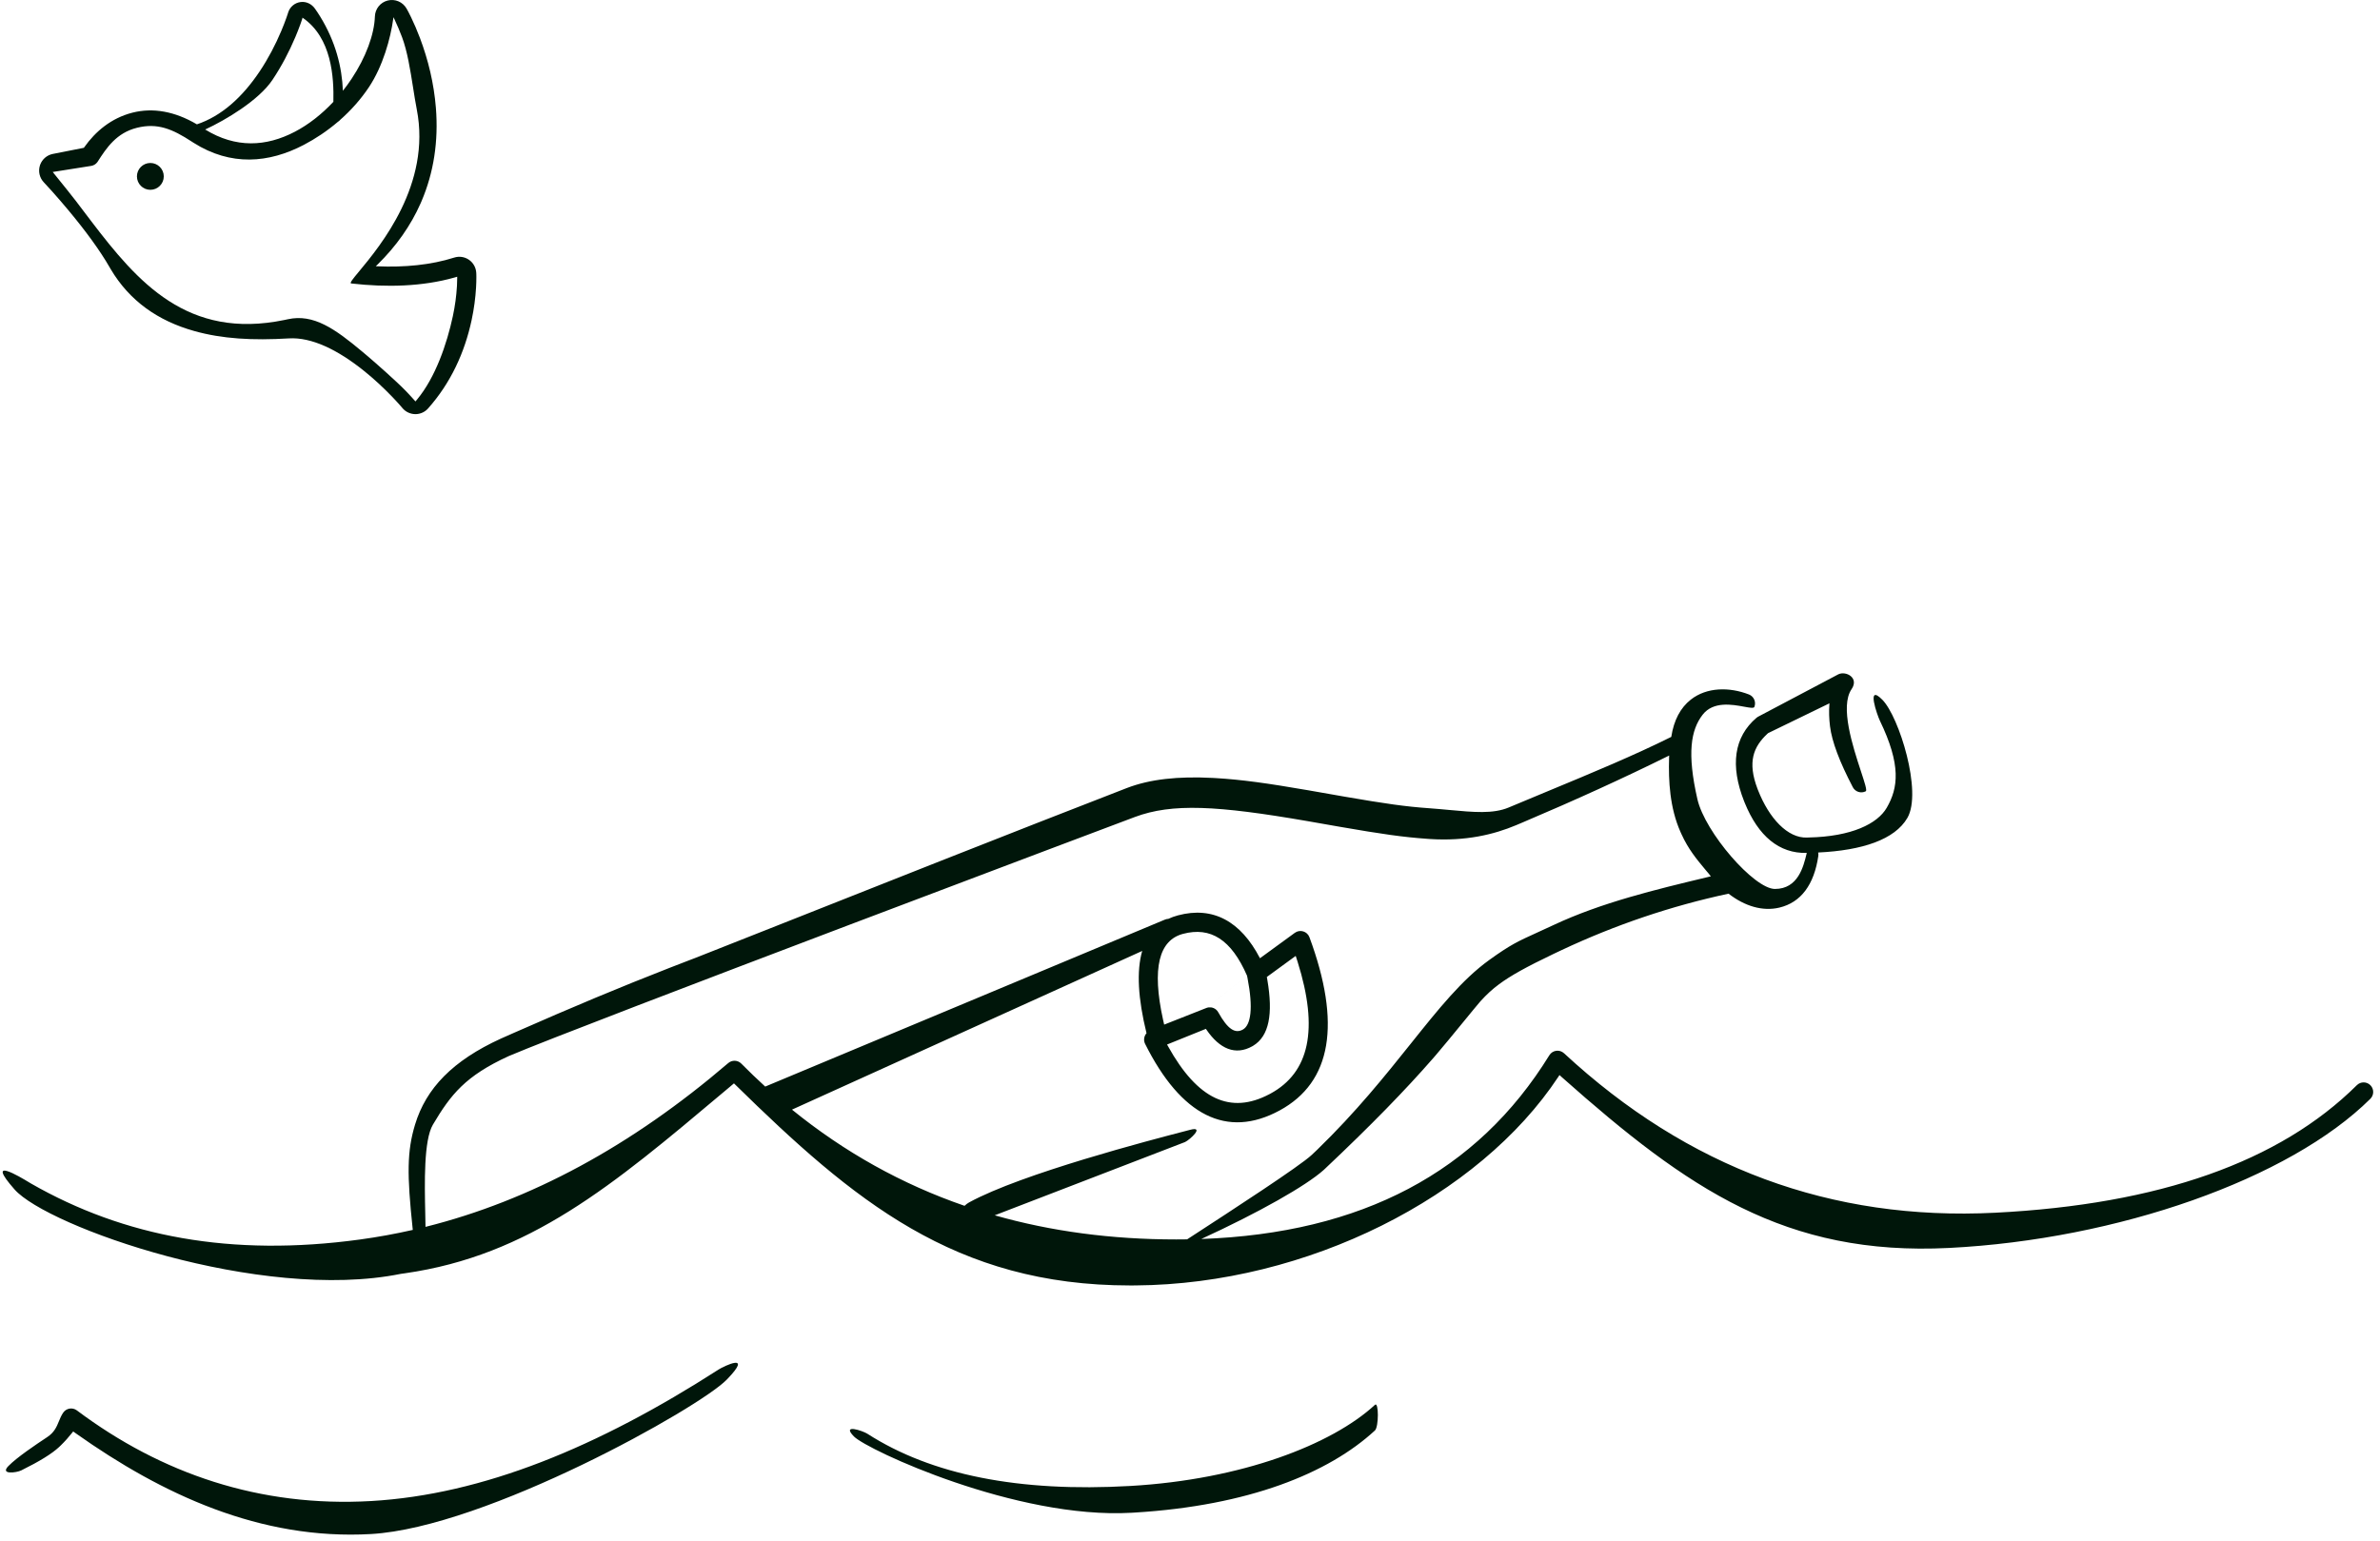 <svg width="335" height="217" viewBox="0 0 335 217" fill="none" xmlns="http://www.w3.org/2000/svg">
<path fill-rule="evenodd" clip-rule="evenodd" d="M57.217 1.191L57.352 1.434L57.519 1.746C57.619 1.939 57.731 2.162 57.854 2.414C58.278 3.287 58.706 4.275 59.117 5.364C60.272 8.43 61.079 11.74 61.355 15.188C61.729 19.867 61.054 24.282 59.343 28.299L59.197 28.637C57.807 31.775 55.783 34.65 53.154 37.23L52.894 37.482L53.115 37.492C56.9 37.652 60.642 37.313 63.933 36.264C64.638 36.038 65.408 36.155 66.016 36.577C66.622 36.999 66.999 37.679 67.037 38.417L67.046 38.645L67.051 38.948V39.065C67.051 39.487 67.039 39.961 67.008 40.48C66.925 41.913 66.727 43.459 66.381 45.074C65.403 49.634 63.449 53.904 60.255 57.503C59.831 57.981 59.234 58.267 58.6 58.301L58.454 58.304C57.776 58.292 57.158 58.012 56.719 57.534L56.397 57.16L56.239 56.981L55.904 56.609L55.536 56.212C55.409 56.076 55.276 55.937 55.139 55.794C53.965 54.578 52.672 53.372 51.297 52.263C47.486 49.188 43.81 47.452 40.671 47.64C35.536 47.948 31.284 47.709 27.339 46.601C22.238 45.171 18.234 42.363 15.583 37.893L15.435 37.638C14.063 35.245 12.036 32.489 9.646 29.62C8.907 28.733 8.178 27.89 7.484 27.11L7.188 26.78C6.715 26.254 6.328 25.834 6.165 25.664C5.565 25.031 5.357 24.125 5.619 23.295L5.657 23.183C5.945 22.408 6.615 21.834 7.431 21.672L11.807 20.808L11.858 20.734C13.424 18.508 15.66 16.623 18.629 15.864C21.553 15.116 24.621 15.688 27.716 17.505C31.144 16.355 34.087 13.733 36.552 10.049C37.756 8.248 38.765 6.313 39.585 4.374C39.873 3.692 40.117 3.058 40.319 2.487C40.389 2.287 40.449 2.109 40.5 1.953L40.566 1.743C40.816 0.956 41.502 0.385 42.322 0.286C43.124 0.187 43.874 0.566 44.337 1.223C44.594 1.587 44.837 1.956 45.068 2.331C47.222 5.833 48.139 9.422 48.264 12.781C48.693 12.24 49.102 11.675 49.49 11.092C51.494 8.077 52.685 4.853 52.77 2.309C52.806 1.246 53.539 0.333 54.571 0.073C55.603 -0.188 56.683 0.269 57.217 1.191ZM41.506 18.546C37.447 20.668 33.184 20.88 28.88 18.233C31.778 16.893 36.428 14.118 38.347 11.249C39.633 9.326 40.705 7.272 41.574 5.215C41.836 4.595 42.064 4.01 42.26 3.47L42.355 3.205C42.431 2.987 42.497 2.792 42.553 2.62C42.568 2.497 42.581 2.456 42.593 2.497C46.704 5.31 47.008 10.893 46.925 14.336C45.272 16.099 43.418 17.546 41.506 18.546ZM42.757 20.398C44.403 19.537 46.046 18.446 47.576 17.139C47.693 17.071 47.797 16.981 47.881 16.874C49.393 15.541 50.783 13.994 51.943 12.249C53.892 9.317 54.968 5.431 55.353 2.64L55.382 2.422L55.556 2.785C55.903 3.518 56.253 4.338 56.591 5.235C57.336 7.215 57.752 9.845 58.142 12.318V12.319C58.312 13.399 58.478 14.45 58.664 15.403C60.727 25.941 53.508 34.639 50.561 38.189C49.663 39.271 49.162 39.875 49.441 39.907C54.388 40.478 59.457 40.351 63.964 39.073L64.353 38.959V39.165C64.351 39.442 64.343 39.774 64.323 40.154L64.314 40.324C64.238 41.625 64.057 43.035 63.742 44.508C62.906 48.406 61.292 53.131 58.715 56.233L58.477 56.515L58.088 56.077C58.017 55.999 57.943 55.916 57.864 55.831L57.489 55.427L57.081 55C55.836 53.707 52.791 51.024 51.784 50.171L50.97 49.486C47.163 46.302 44.129 44.141 40.51 44.946L40.046 45.045C26.385 47.867 19.379 39.715 12.869 31.177L10.685 28.299C10.433 27.969 10.008 27.43 9.41 26.681L7.422 24.212L12.879 23.348C13.208 23.283 13.499 23.099 13.698 22.833L13.755 22.75C14.998 20.805 16.395 18.709 19.274 17.991C22.152 17.273 24.25 18.143 27.014 19.951L27.246 20.1C32.506 23.434 37.848 22.964 42.757 20.398ZM258.758 94.931C259.819 94.415 261.723 95.415 260.618 97.026C258.947 99.463 260.804 105.123 261.935 108.57V108.571V108.571C262.459 110.165 262.827 111.286 262.618 111.396C261.957 111.741 261.142 111.485 260.796 110.825C258.927 107.248 257.853 104.407 257.585 102.247C257.452 101.173 257.423 100.134 257.498 99.131L257.508 99.015L248.865 103.216L248.755 103.317C246.804 105.147 245.946 107.272 247.374 111.036L247.458 111.254C249.008 115.201 251.632 118.031 254.362 117.913L254.575 117.903C260.641 117.781 264.267 115.955 265.561 113.732C267.188 110.937 267.63 107.712 264.594 101.437C264.27 100.766 262.605 96.126 264.96 98.521C267.316 100.917 270.599 111.503 268.475 115.15C266.702 118.195 262.153 119.721 255.918 120.018C255.954 120.177 255.962 120.345 255.938 120.516C255.347 124.523 253.517 127.045 250.459 127.774C248.119 128.332 245.605 127.593 243.302 125.813C235.212 127.55 227.38 130.198 219.806 133.757L218.684 134.288C214.82 136.134 212.605 137.371 210.987 138.574C210.038 139.279 209.254 140.002 208.411 140.932L208.275 141.087C207.866 141.561 206.975 142.649 205.962 143.887L205.959 143.889L205.958 143.891L205.958 143.891L205.957 143.892L205.954 143.896L205.952 143.898C204.603 145.545 203.04 147.455 202.106 148.537L201.655 149.057C197.854 153.412 193.063 158.353 186.478 164.563L186.294 164.732C183.825 166.938 177.265 170.668 169.084 174.429C191.661 173.626 207.941 165.009 218.08 148.562C218.526 147.838 219.522 147.702 220.146 148.28C237.579 164.426 257.779 171.898 280.823 170.731C303.929 169.561 320.884 163.555 331.742 152.774C332.271 152.249 333.126 152.252 333.651 152.781C334.176 153.31 334.173 154.164 333.644 154.689C322.254 166 298.071 174.487 274.356 175.688C251.293 176.855 237.531 167.353 219.936 151.734L219.506 151.349L219.352 151.586C208.208 168.474 183.997 180.792 159.836 180.966L159.078 180.969C134.366 180.969 120.113 169.003 103.44 152.647L103.31 152.519L103.25 152.57L102.815 152.937L102.182 153.469L101.794 153.795C86.171 166.943 74.514 176.753 56.978 179.259L56.419 179.337C36.648 183.337 6.662 172.682 2.054 167.459C-2.168 162.673 2.757 165.648 4.109 166.465H4.109C4.232 166.539 4.326 166.596 4.38 166.627C17.466 174.119 32.554 176.972 50.656 174.503C53.154 174.162 55.637 173.711 58.103 173.15L58.075 172.884C57.285 165.377 57.28 162.096 58.419 158.33C59.968 153.208 63.729 149.315 70.494 146.221L72.357 145.397C80.714 141.714 87.351 138.949 94.235 136.262L94.74 136.066C95.512 135.765 96.294 135.463 97.092 135.157L97.875 134.858C98.157 134.759 101.836 133.3 107.43 131.082L107.432 131.082L107.447 131.076L107.449 131.075L107.451 131.074C120.382 125.948 143.518 116.775 158.612 110.94C161.877 109.684 165.83 109.267 170.679 109.517L171.097 109.54C174.729 109.754 178.302 110.247 184.159 111.26L189.306 112.162C195.052 113.156 197.836 113.549 201.087 113.78C202.109 113.853 203.08 113.943 204.003 114.029H204.004C207.422 114.347 210.173 114.603 212.365 113.679C214.315 112.858 216.226 112.065 218.099 111.288H218.1C224.225 108.747 229.939 106.377 235.242 103.741C235.606 101.383 236.535 99.642 237.991 98.495C240.236 96.727 243.416 96.697 246.173 97.769C246.868 98.04 247.212 98.822 246.942 99.516C246.855 99.741 246.293 99.638 245.498 99.491C243.837 99.185 241.156 98.69 239.66 100.616C237.997 102.759 237.444 106.04 238.918 112.502C239.985 117.186 246.909 125.149 249.832 125.149C253.093 125.149 253.855 121.983 254.287 120.188L254.314 120.076C250.437 120.177 247.491 117.723 245.579 113.014L245.485 112.781C243.519 107.773 244.058 103.76 247.238 101.053C247.296 101.004 247.358 100.96 247.423 100.922L247.523 100.868L258.758 94.931ZM240.812 123.372C240.675 123.207 240.54 123.038 240.407 122.864C240.356 122.81 240.308 122.756 240.266 122.705C240.143 122.556 240.017 122.404 239.888 122.25C238.842 120.993 237.63 119.537 236.681 117.438L236.543 117.132C235.021 113.722 234.84 109.891 234.933 106.733L234.947 106.366L234.867 106.406C228.577 109.519 221.735 112.642 214.34 115.775L213.413 116.167C210.247 117.5 206.293 118.442 201.283 118.119L200.896 118.092C197.472 117.848 194.593 117.439 188.556 116.391L184.049 115.601C171.342 113.401 164.984 113.057 159.745 115.017C159.745 115.017 81.61 144.409 71.603 148.681C65.517 151.465 63.452 154.085 60.935 158.33C59.633 160.525 59.765 166.582 59.856 170.788V170.79C59.871 171.495 59.886 172.148 59.892 172.722C74.666 169.027 88.867 161.346 102.505 149.662C103.043 149.201 103.845 149.234 104.343 149.737C105.447 150.853 106.568 151.931 107.709 152.971L163.974 129.464C164.129 129.399 164.288 129.365 164.446 129.359C164.87 129.16 165.327 128.994 165.817 128.864C170.723 127.56 174.641 129.682 177.348 134.905L182.253 131.328C182.976 130.8 184.004 131.11 184.314 131.95C188.789 144.045 187.486 152.333 180.116 156.332C172.684 160.365 166.221 157.039 161.182 146.96C160.926 146.449 161.027 145.857 161.38 145.459C160.179 140.579 159.956 136.691 160.774 133.876L111.477 156.216C118.849 162.2 126.943 166.714 135.765 169.758C135.967 169.565 136.186 169.399 136.401 169.282C143.832 165.211 162.142 160.456 166.665 159.281C167.056 159.179 167.344 159.104 167.513 159.059C169.635 158.491 167.461 160.473 166.821 160.769L166.739 160.804L140.015 171.095C147.965 173.359 156.477 174.491 165.557 174.491C166.073 174.491 166.586 174.487 167.096 174.479L167.694 174.09H167.695L167.695 174.09L167.696 174.089C173.411 170.374 182.967 164.163 184.626 162.599L185.4 161.867C190.902 156.528 194.997 151.406 198.572 146.935C202.494 142.029 205.789 137.908 209.629 135.143C212.614 132.993 213.696 132.502 216.239 131.348C216.92 131.039 217.704 130.683 218.658 130.235C225.403 127.065 233.063 125.23 240.253 123.506L240.812 123.372ZM166.511 131.472C170.398 130.439 173.31 132.265 175.529 137.363L169.795 141.909L169.789 141.911L163.864 144.249L163.716 143.599C162.094 136.244 163.151 132.366 166.511 131.472ZM175.529 137.363L169.8 141.907C169.915 141.862 170.033 141.833 170.151 141.82C170.26 141.809 170.368 141.811 170.474 141.825C170.726 141.859 170.965 141.963 171.162 142.128C171.291 142.236 171.401 142.368 171.484 142.523C172.836 144.959 173.882 145.538 174.943 144.943C176.067 144.313 176.42 141.943 175.599 137.71L175.529 137.363ZM101.19 192.779C101.818 192.376 106.144 190.265 102.291 194.233C98.438 198.2 68.431 215.033 52.233 215.965C36.621 216.863 22.76 210.344 10.7 201.81L10.3 201.525L10.22 201.628C9.686 202.305 9.138 202.919 8.574 203.47L8.332 203.703C7.31 204.662 5.542 205.747 2.988 207.009C2.319 207.339 -0.042 207.643 1.18 206.396C2.402 205.15 5.076 203.356 6.634 202.327C7.652 201.655 7.973 200.869 8.292 200.089C8.461 199.676 8.63 199.264 8.901 198.871C9.336 198.242 10.208 198.1 10.82 198.559C22.709 207.469 36.598 212.22 52.233 211.32C67.933 210.416 84.147 203.745 101.19 192.779ZM193.532 201.384C194.079 200.879 194.079 197.273 193.532 197.778C187.468 203.374 174.772 208.295 159.106 209.197C143.42 210.1 131.088 207.634 122.084 201.844C121.458 201.441 118.354 200.375 120.219 202.25C122.084 204.124 143.049 213.904 159.261 212.971L159.746 212.942C175.721 211.967 186.982 207.428 193.532 201.384ZM182.459 134.82L182.378 134.577L178.314 137.542L178.389 137.961C179.206 142.74 178.648 145.864 176.382 147.229L176.264 147.298C173.901 148.622 171.678 147.686 169.818 144.964L169.737 144.844L164.273 147.05L164.399 147.28C168.576 154.816 173.205 156.913 178.653 154.053L178.829 153.96C184.299 150.991 185.647 144.932 182.648 135.407L182.459 134.82ZM23.053 24.833C23.053 25.875 22.205 26.723 21.163 26.723C20.122 26.723 19.274 25.875 19.274 24.833C19.274 23.791 20.122 22.944 21.163 22.944C22.205 22.944 23.053 23.791 23.053 24.833Z" fill="#00160A"/>
</svg>
